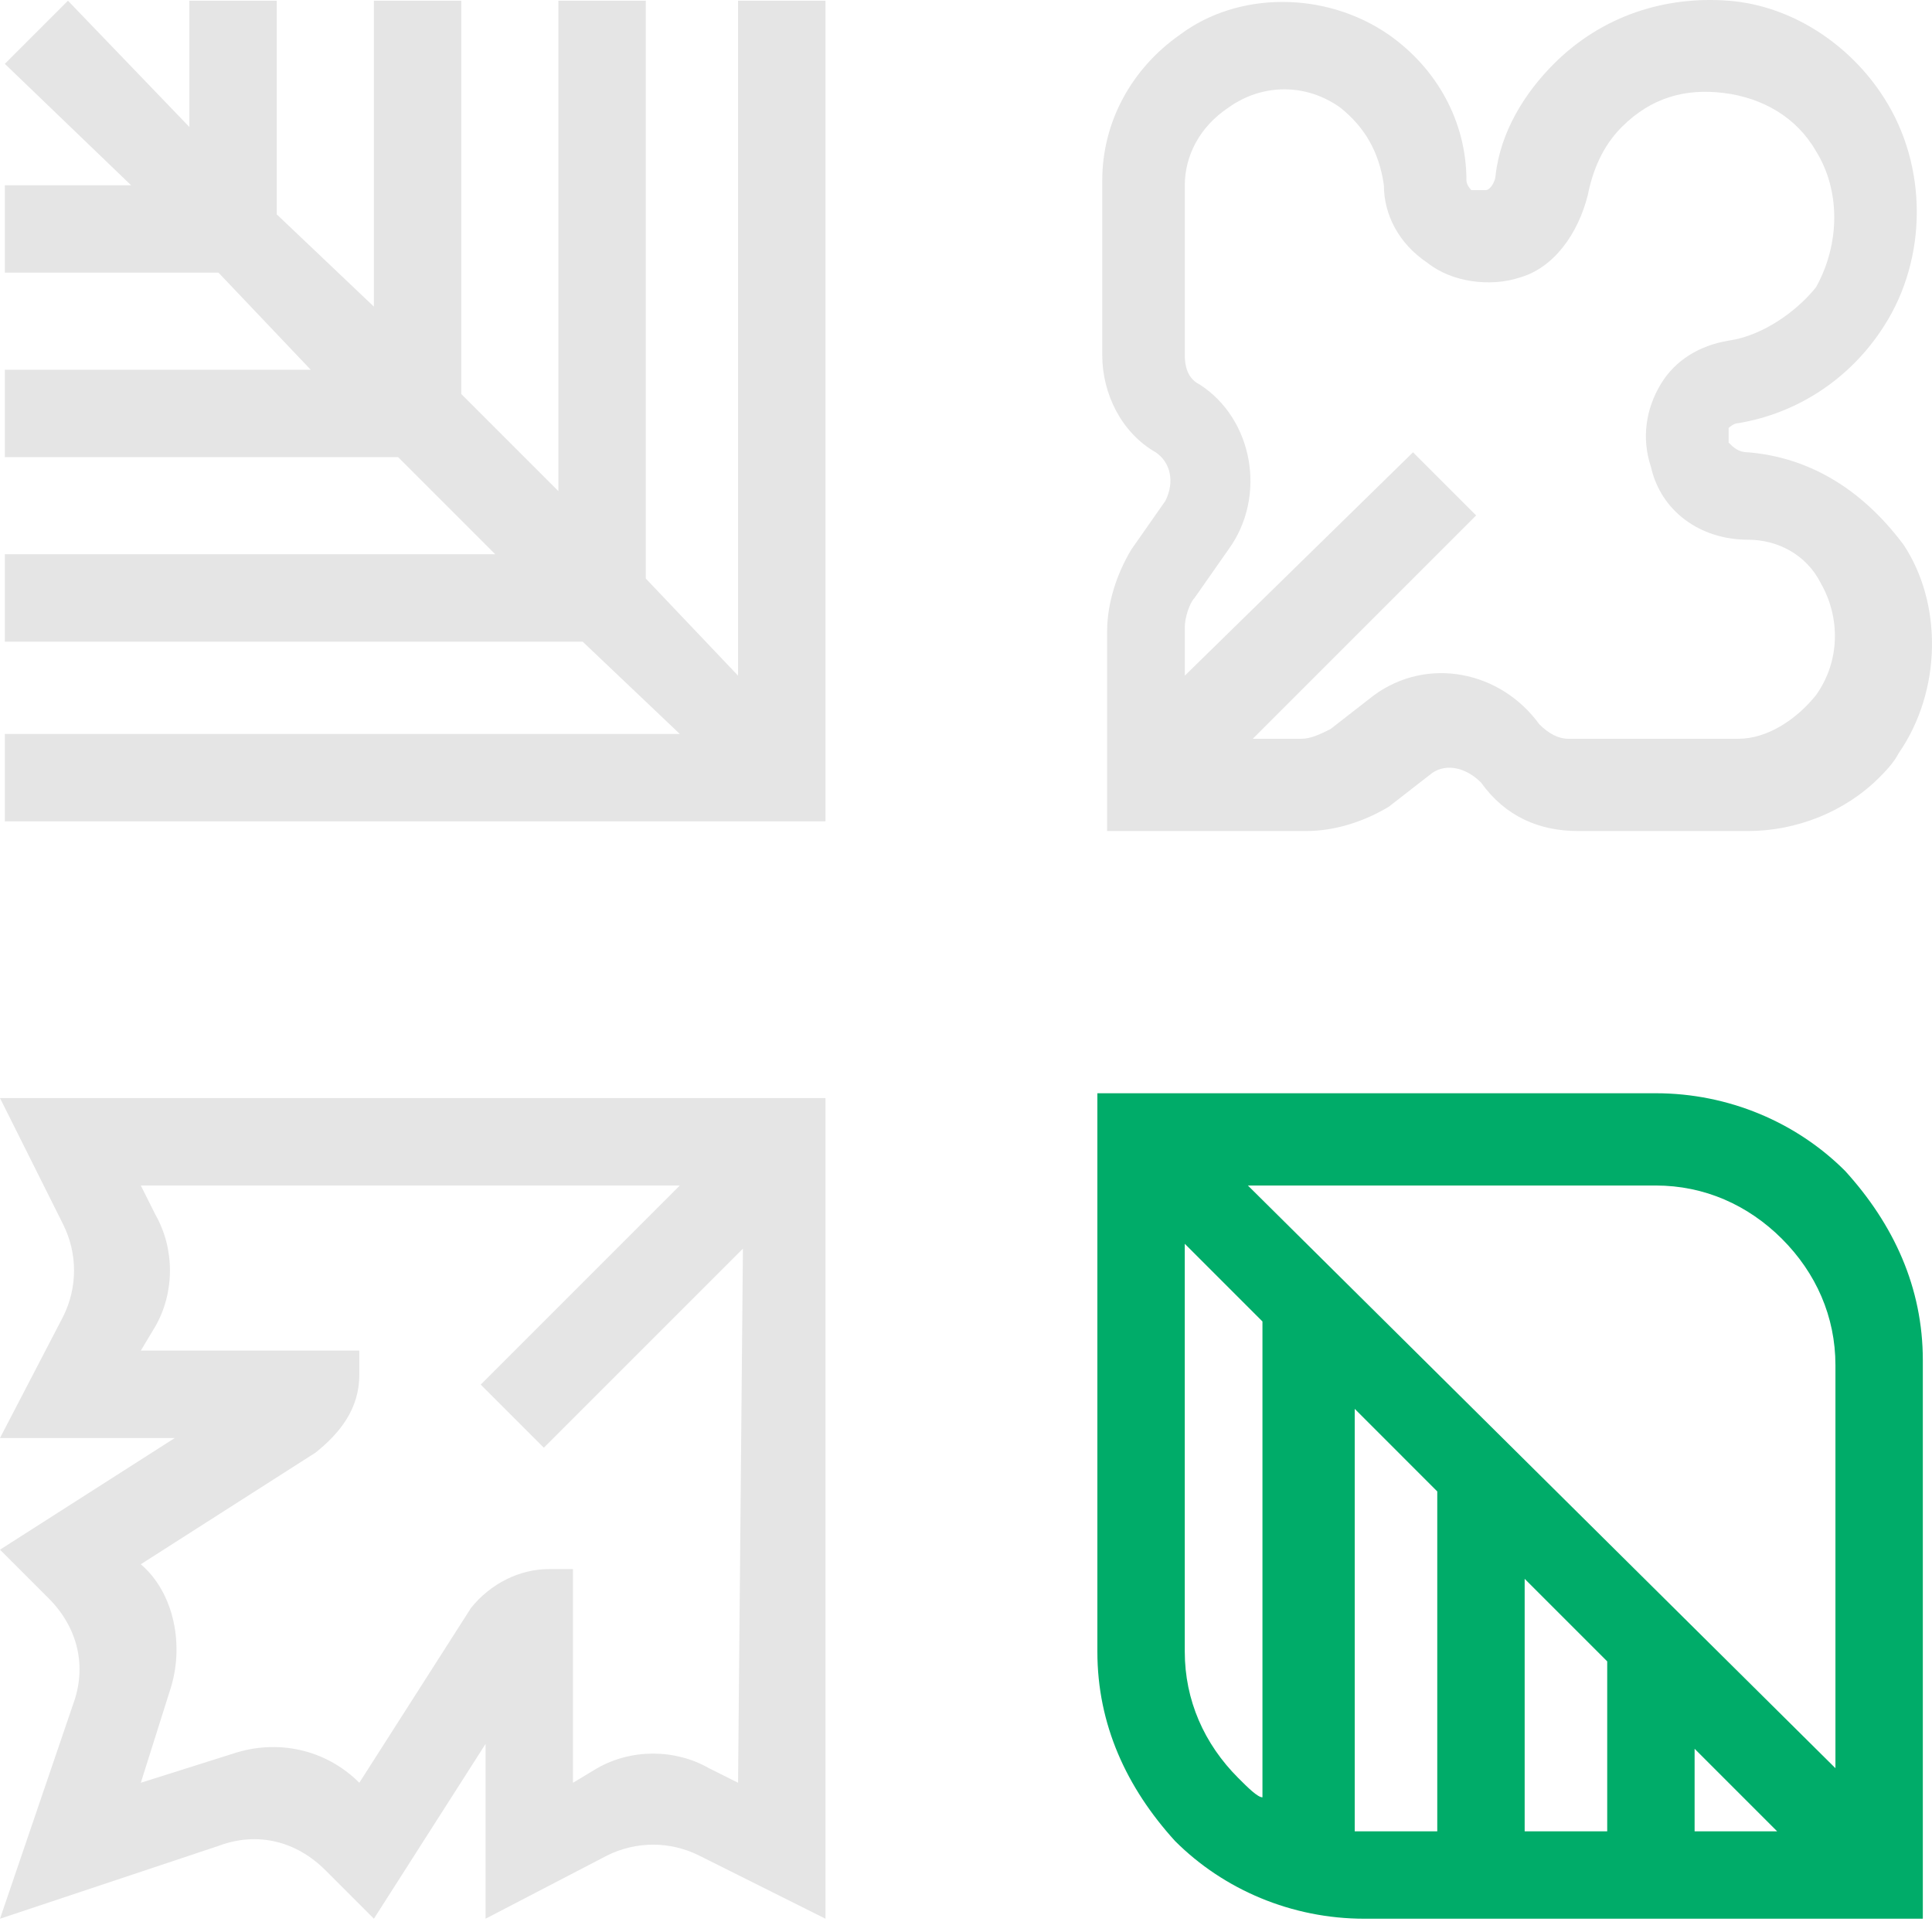 <svg width="110" height="110" viewBox="0 0 110 110" fill="none" xmlns="http://www.w3.org/2000/svg">
<path d="M109.478 77.451C109.478 73.304 107.819 69.71 105.055 66.669C102.29 63.904 98.42 62.245 94.273 62.245H62.48V94.039C62.48 98.186 64.138 101.78 66.903 104.821C69.668 107.585 73.538 109.244 77.685 109.244H109.478V77.451ZM70.497 101.227C68.562 99.291 67.456 96.803 67.456 94.039V70.816L71.879 75.239V102.332C71.603 102.332 71.05 101.78 70.497 101.227ZM81.832 104.268H77.685C77.409 104.268 77.132 104.268 77.132 104.268V80.215L81.832 84.915V104.268ZM91.508 104.268H86.808V89.892L91.508 94.591V104.268ZM96.484 104.268V99.568L101.184 104.268H96.484ZM104.502 100.674L71.05 67.498H94.273C97.037 67.498 99.525 68.604 101.461 70.539C103.396 72.475 104.502 74.963 104.502 77.727V100.674Z" fill="#00AC69"/>
<path d="M99.527 25.752C98.974 25.752 98.698 25.476 98.421 25.199C98.421 24.923 98.421 24.646 98.421 24.37C98.421 24.37 98.698 24.093 98.974 24.093C102.292 23.541 105.333 21.605 107.268 18.564C109.756 14.694 109.756 9.441 107.268 5.57C105.333 2.529 102.016 0.318 98.421 0.041C94.828 -0.235 91.234 0.871 88.469 3.635C86.81 5.294 85.428 7.506 85.151 9.994C85.151 10.27 84.875 10.823 84.598 10.823C84.045 10.823 83.769 10.823 83.769 10.823C83.769 10.823 83.493 10.547 83.493 10.27C83.493 6.953 81.834 3.912 79.069 1.976C75.475 -0.512 70.499 -0.512 67.181 1.976C64.417 3.912 62.758 6.953 62.758 10.27V20.223C62.758 22.435 63.864 24.646 65.799 25.752C66.628 26.305 66.905 27.411 66.352 28.517L64.417 31.282C63.587 32.664 63.034 34.323 63.034 35.981V47.316H74.369C76.028 47.316 77.687 46.763 79.069 45.934L81.557 43.999C82.387 43.446 83.493 43.722 84.322 44.552C85.704 46.487 87.639 47.316 89.851 47.316H99.527C102.292 47.316 105.057 46.211 106.992 44.275C107.268 43.999 107.821 43.446 108.098 42.893C110.586 39.299 110.586 34.323 108.374 31.005C105.886 27.688 102.845 26.029 99.527 25.752ZM103.398 39.575C102.292 40.958 100.633 42.063 98.974 42.063H89.298C88.745 42.063 88.192 41.787 87.639 41.234C85.428 38.193 81.281 37.364 78.24 39.575L75.752 41.511C75.199 41.787 74.646 42.063 74.093 42.063H71.328L84.045 29.346L80.451 25.752L67.458 38.469V35.705C67.458 35.152 67.734 34.323 68.011 34.046L69.946 31.282C72.157 28.24 71.328 23.817 68.287 21.882C67.734 21.605 67.458 21.052 67.458 20.223V10.547C67.458 8.888 68.287 7.229 69.946 6.123C71.881 4.741 74.369 4.741 76.305 6.123C77.687 7.229 78.516 8.612 78.793 10.547C78.793 12.206 79.622 13.864 81.281 14.97C82.663 16.076 84.875 16.352 86.534 15.8C88.469 15.247 89.851 13.311 90.404 11.1C90.68 9.717 91.234 8.335 92.339 7.229C93.998 5.57 95.933 5.018 98.145 5.294C100.357 5.57 102.292 6.676 103.398 8.612C104.78 10.823 104.78 13.864 103.398 16.352C102.292 17.735 100.357 19.117 98.421 19.394C96.763 19.67 95.38 20.499 94.551 21.882C93.722 23.264 93.445 24.923 93.998 26.582C94.551 29.07 96.763 30.729 99.527 30.729C101.186 30.729 102.845 31.558 103.674 33.217C104.78 35.152 104.78 37.64 103.398 39.575Z" fill="#E5E5E5"/>
<path d="M42.021 0.041V38.469L36.769 32.94V0.041H31.792V27.964L26.263 22.434V0.041H21.287V17.458L15.757 12.205V0.041H10.781V7.229L3.869 0.041L0.275 3.635L7.463 10.547H0.275V15.523H12.44L17.692 21.052H0.275V26.029H22.669L28.198 31.558H0.275V36.534H33.175L38.704 41.787H0.275V46.763H46.998V0.041H42.021Z" fill="#E5E5E5"/>
<path d="M46.999 62.521H0L3.594 69.709C4.423 71.368 4.423 73.303 3.594 74.962L0 81.874H9.953L0 88.232L2.765 90.997C4.423 92.656 4.976 94.868 4.147 97.079L0 109.244L12.441 105.097C14.652 104.267 16.864 104.82 18.523 106.479L21.288 109.244L27.646 99.291V109.244L34.558 105.65C36.217 104.82 38.152 104.82 39.811 105.65L46.999 109.244V62.521ZM42.022 101.503L40.364 100.673C38.428 99.567 35.94 99.567 34.005 100.673L32.623 101.503V89.338H31.24C29.581 89.338 27.923 90.168 26.817 91.55L20.458 101.503C18.523 99.567 15.758 99.014 13.27 99.844L8.017 101.503L9.676 96.25C10.506 93.762 9.953 90.721 8.017 89.062L17.97 82.703C19.352 81.597 20.458 80.215 20.458 78.28V76.897H8.017L8.847 75.515C9.953 73.58 9.953 71.092 8.847 69.156L8.017 67.498H38.705L27.37 78.833L30.964 82.427L42.299 71.092L42.022 101.503Z" fill="#E5E5E5"/>
</svg>

